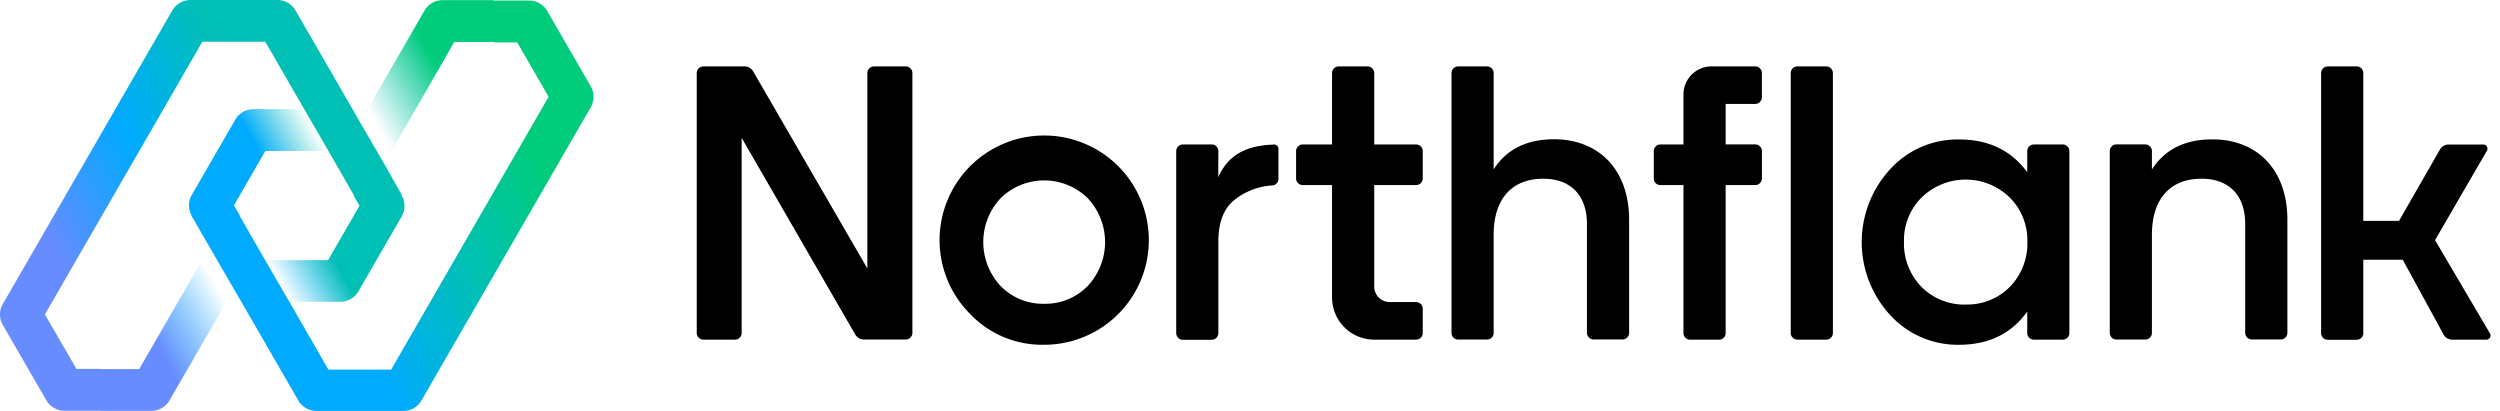 <svg viewBox="0 0 219 36" fill="none" xmlns="http://www.w3.org/2000/svg" class="sc-kDDrLX blsUCn">
  <path
    d="M142.711 19.257v9.899a.58.58 0 01-.583.582h-2.529a.585.585 0 01-.583-.582v-9.532c0-2.566-1.467-3.967-3.831-3.967-2.6 0-4.341 1.606-4.341 4.924v8.582a.58.58 0 01-.583.583h-2.526a.583.583 0 01-.583-.583V6.4a.585.585 0 01.583-.583h2.526a.581.581 0 01.583.583v8.432c1.129-1.745 2.874-2.632 5.301-2.632 3.934.011 6.566 2.68 6.566 7.057zm57.664-.002v9.899a.58.58 0 01-.583.582h-2.529a.581.581 0 01-.583-.582v-9.532c0-2.567-1.467-3.967-3.831-3.967-2.599 0-4.341 1.606-4.341 4.924v8.582a.58.58 0 01-.583.583h-2.526a.583.583 0 01-.583-.583V13.235a.58.58 0 01.583-.583h2.526a.578.578 0 01.412.171.582.582 0 01.171.412v1.606c1.129-1.745 2.874-2.632 5.301-2.632 3.93 0 6.566 2.669 6.566 7.046zM85.077 27.6a9.165 9.165 0 116.394 2.6 8.697 8.697 0 01-6.394-2.6zm6.394-.99a5.157 5.157 0 003.794-1.539 5.62 5.62 0 000-7.728 5.452 5.452 0 00-7.592 0 5.623 5.623 0 000 7.728 5.156 5.156 0 003.798 1.54zm15.251-11.081c.879-2.02 2.533-2.797 4.905-2.867a.367.367 0 01.366.367v2.636a.575.575 0 01-.52.579 5.864 5.864 0 00-3.171 1.144c-1.06.751-1.573 2.016-1.573 3.761v8.032a.585.585 0 01-.583.583h-2.526a.581.581 0 01-.583-.583V13.238a.588.588 0 01.171-.412.579.579 0 01.412-.171h2.526a.586.586 0 01.583.583l-.007 2.291zm71.458-2.873h2.515a.585.585 0 01.582.583v15.933a.588.588 0 01-.17.412.59.59 0 01-.412.17h-2.526a.578.578 0 01-.539-.36.588.588 0 01-.044-.222v-1.877c-1.401 1.946-3.384 2.907-5.983 2.907a8.009 8.009 0 01-6.02-2.6 9.437 9.437 0 010-12.787 8.007 8.007 0 016.02-2.599c2.599 0 4.582.957 5.983 2.87v-1.832a.585.585 0 01.594-.598zm-5.987 14.02a5.26 5.26 0 003.864-1.54 5.426 5.426 0 001.54-3.934 5.292 5.292 0 00-1.54-3.897 5.531 5.531 0 00-7.728 0 5.284 5.284 0 00-1.54 3.897 5.407 5.407 0 001.54 3.933 5.25 5.25 0 003.864 1.544v-.004zM159.978 5.817h-2.526a.583.583 0 00-.583.583v22.77c0 .322.261.583.583.583h2.526c.322 0 .583-.26.583-.583V6.4a.583.583 0 00-.583-.583zM75.98 6.4v17.117L65.977 6.254a.872.872 0 00-.755-.437h-3.604a.583.583 0 00-.583.583v22.77a.583.583 0 00.583.583h2.768a.583.583 0 00.583-.583V12.075l9.953 17.231a.873.873 0 00.755.436h3.666a.583.583 0 00.583-.583V6.4a.583.583 0 00-.582-.583h-2.768a.583.583 0 00-.594.583zm141.846 23.353h-3.01a.87.87 0 01-.759-.447l-3.574-6.551h-3.458v6.426a.584.584 0 01-.582.583h-2.53a.581.581 0 01-.583-.583V6.401a.58.58 0 01.583-.584h2.53a.585.585 0 01.582.583v12.95h3.128l3.585-6.25a.872.872 0 01.759-.44h3.068a.363.363 0 01.289.182.371.371 0 01.012.341l-4.557 7.853 4.825 8.194a.36.36 0 01.035.174.363.363 0 01-.343.35zM154.342 8.527V6.4a.585.585 0 00-.583-.583h-3.831a2.455 2.455 0 00-2.457 2.457v4.38h-2.016a.582.582 0 00-.583.584v2.393a.588.588 0 00.171.413.579.579 0 00.412.17h2.016v12.96a.585.585 0 00.583.583h2.53a.583.583 0 00.583-.583V16.21h2.595a.581.581 0 00.583-.583v-2.394a.588.588 0 00-.171-.412.577.577 0 00-.412-.171h-2.595V9.102h2.595a.585.585 0 00.58-.575zm-33.959 10.829v-3.145h3.666a.583.583 0 00.583-.583v-2.39a.58.58 0 00-.583-.583h-3.666V6.4a.585.585 0 00-.583-.583h-2.53a.583.583 0 00-.583.583v6.255h-2.566a.582.582 0 00-.583.583v2.39a.58.58 0 00.583.583h2.566v9.847a3.69 3.69 0 001.083 2.613 3.694 3.694 0 002.613 1.082h3.666a.583.583 0 00.583-.583v-2.126a.58.58 0 00-.583-.583h-2.306a1.36 1.36 0 01-1.36-1.36v-5.745z"
    fill="#000"></path>
  <path
    d="M35.209 17.099l-3.688.909-2.105-3.666-1.301-2.259-1.466-2.522-3.41-5.906h-5.514L3.934 27.547l2.76 4.766H8.8v3.666H5.64a1.833 1.833 0 01-1.58-.913L.245 28.467a1.833 1.833 0 010-1.833L15.096.913A1.833 1.833 0 0116.677 0h7.626a1.833 1.833 0 011.58.913l4.994 8.64.648 1.134 1.467 2.518.653 1.13 1.565 2.764z"
    fill="url(#Logo0)"></path>
  <path d="M19.839 26.436l-4.99 8.641a1.834 1.834 0 01-1.58.917H8.8l-4.864-8.432 2.76 4.766h5.5l5.52-9.561 2.123 3.67z"
        fill="url(#Logo1)"></path>
  <path
    d="M35.208 18.924l-3.813 6.6a1.833 1.833 0 01-1.58.916h-4.458l-1.466-2.523-.653-1.129h5.5l2.756-4.765-.524-.91h4.212a1.832 1.832 0 01.026 1.811z"
    fill="url(#Logo2)"></path>
  <path d="M45.32 3.674h-5.521l-5.5 9.558-2.104-3.667 4.993-8.64a1.833 1.833 0 011.58-.913h4.447l2.105 3.662z"
        fill="url(#Logo3)"></path>
  <path
    d="M51.767 9.366L36.919 35.084a1.833 1.833 0 01-1.58.916h-7.625a1.833 1.833 0 01-1.58-.916l-4.34-7.516-1.306-2.255-1.466-2.522-.653-1.129-1.58-2.738 3.688-.917 2.108 3.666.653 1.13.652 1.128 1.467 2.523.649 1.125 2.107 3.666.653 1.13h5.5L48.06 8.478l-2.757-4.766h-2.042L43.196.047h3.16a1.833 1.833 0 011.58.913l3.813 6.599a1.834 1.834 0 01.018 1.807z"
    fill="url(#Logo4)"></path>
  <path
    d="M23.245 13.228l-2.757 4.766.528.916H16.8a1.833 1.833 0 010-1.833l3.813-6.599a1.833 1.833 0 011.584-.916h4.461l1.467 2.522.652 1.129-5.532.015z"
    fill="url(#Logo5)"></path>
  <defs>
    <linearGradient id="Logo0" x1="-1.228" y1="25.93" x2="29.93" y2="7.941"
                    gradientUnits="userSpaceOnUse">
      <stop offset="0.2" stop-color="#668CFF"></stop>
      <stop offset="0.49" stop-color="#0AF"></stop>
      <stop offset="0.8" stop-color="#00BFB5"></stop>
    </linearGradient>
    <linearGradient id="Logo1" x1="6.986" y1="32.852" x2="19.403" y2="25.681"
                    gradientUnits="userSpaceOnUse">
      <stop offset="0.5" stop-color="#668CFF"></stop>
      <stop offset="1" stop-color="#0AF" stop-opacity="0"></stop>
    </linearGradient>
    <linearGradient id="Logo2" x1="24.657" y1="25.234" x2="36.092" y2="18.631"
                    gradientUnits="userSpaceOnUse">
      <stop stop-color="#0AF" stop-opacity="0"></stop>
      <stop offset="0.4" stop-color="#00BFB5"></stop>
    </linearGradient>
    <linearGradient id="Logo3" x1="31.92" y1="9.14" x2="44.337" y2="1.973"
                    gradientUnits="userSpaceOnUse">
      <stop stop-color="#00BFB5" stop-opacity="0"></stop>
      <stop offset="0.5" stop-color="#00CC7C"></stop>
    </linearGradient>
    <linearGradient id="Logo4" x1="22.087" y1="28.078" x2="53.241" y2="10.092"
                    gradientUnits="userSpaceOnUse">
      <stop offset="0.2" stop-color="#0AF"></stop>
      <stop offset="0.51" stop-color="#00BFB5"></stop>
      <stop offset="0.8" stop-color="#00CC7C"></stop>
    </linearGradient>
    <linearGradient id="Logo5" x1="15.917" y1="17.392" x2="27.355" y2="10.786"
                    gradientUnits="userSpaceOnUse">
      <stop offset="0.6" stop-color="#0AF"></stop>
      <stop offset="1" stop-color="#00BFB5" stop-opacity="0"></stop>
    </linearGradient>
  </defs>
</svg>
